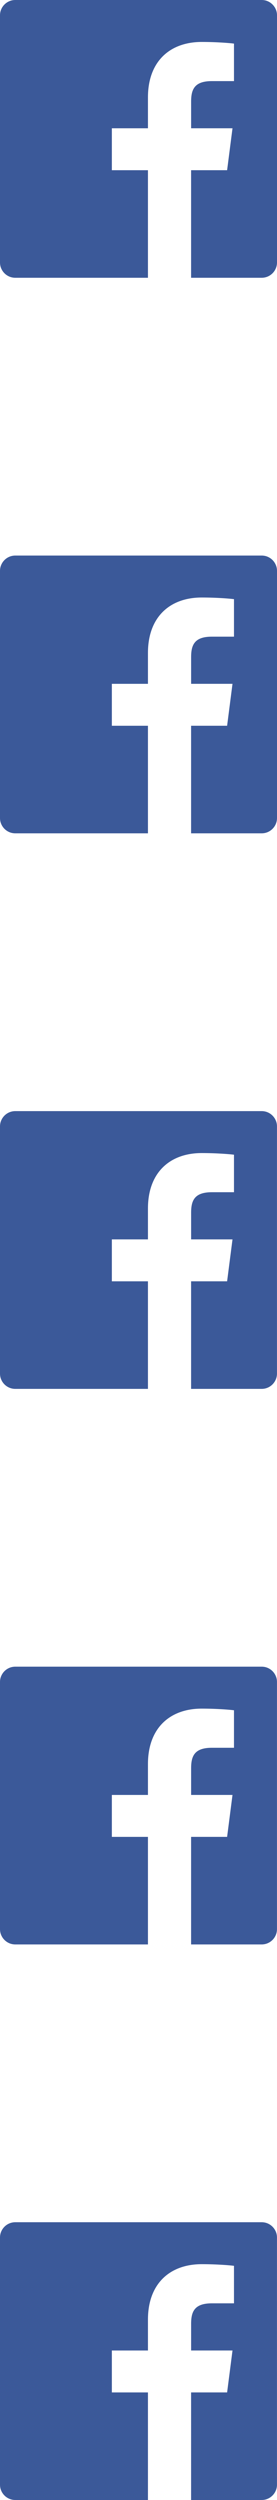 <svg xmlns="http://www.w3.org/2000/svg" width="32" height="288" viewBox="0 0 32 288"><path fill="#3B5999" d="M30.234 0H1.766C.79 0 0 .79 0 1.766v28.468C0 31.21.79 32 1.766 32h15.326V19.608h-4.17v-4.83h4.17v-3.56c0-4.134 2.524-6.385 6.21-6.385 1.767 0 3.285.13 3.728.19v4.32h-2.557c-2.005 0-2.394.953-2.394 2.35v3.084h4.78l-.623 4.83h-4.16V32h8.154c.98 0 1.77-.79 1.77-1.766V1.766C32 .79 31.21 0 30.234 0m0 64H1.766C.79 64 0 64.79 0 65.766v28.468C0 95.21.79 96 1.766 96h15.326V83.608h-4.17v-4.83h4.17v-3.56c0-4.134 2.524-6.385 6.21-6.385 1.767 0 3.285.13 3.728.19v4.32h-2.557c-2.005 0-2.394.953-2.394 2.35v3.084h4.78l-.623 4.83h-4.16V96h8.154c.98 0 1.77-.79 1.77-1.766V65.766C32 64.79 31.21 64 30.234 64m0 64H1.766C.79 128 0 128.79 0 129.766v28.468C0 159.21.79 160 1.766 160h15.326v-12.392h-4.17v-4.83h4.17v-3.56c0-4.134 2.524-6.385 6.21-6.385 1.767 0 3.285.13 3.728.19v4.32h-2.557c-2.005 0-2.394.953-2.394 2.35v3.084h4.78l-.623 4.83h-4.16V160h8.154c.976 0 1.767-.79 1.767-1.766v-28.468c.002-.975-.79-1.766-1.764-1.766m0 64H1.767C.79 192 0 192.79 0 193.766v28.468C0 223.21.79 224 1.766 224h15.326v-12.392h-4.17v-4.83h4.17v-3.56c0-4.134 2.524-6.385 6.21-6.385 1.767 0 3.285.13 3.728.19v4.32h-2.557c-2.005 0-2.394.953-2.394 2.35v3.084h4.78l-.623 4.83h-4.16V224h8.154c.976 0 1.767-.79 1.767-1.766v-28.468c.002-.975-.79-1.766-1.764-1.766m0 64H1.767C.79 256 0 256.79 0 257.766v28.468C0 287.21.79 288 1.766 288h15.326v-12.392h-4.17v-4.83h4.17v-3.56c0-4.134 2.524-6.385 6.21-6.385 1.767 0 3.285.13 3.728.19v4.32h-2.557c-2.005 0-2.394.953-2.394 2.35v3.084h4.78l-.623 4.83h-4.16V288h8.154c.976 0 1.767-.79 1.767-1.766v-28.468c.002-.975-.79-1.766-1.764-1.766"/></svg>